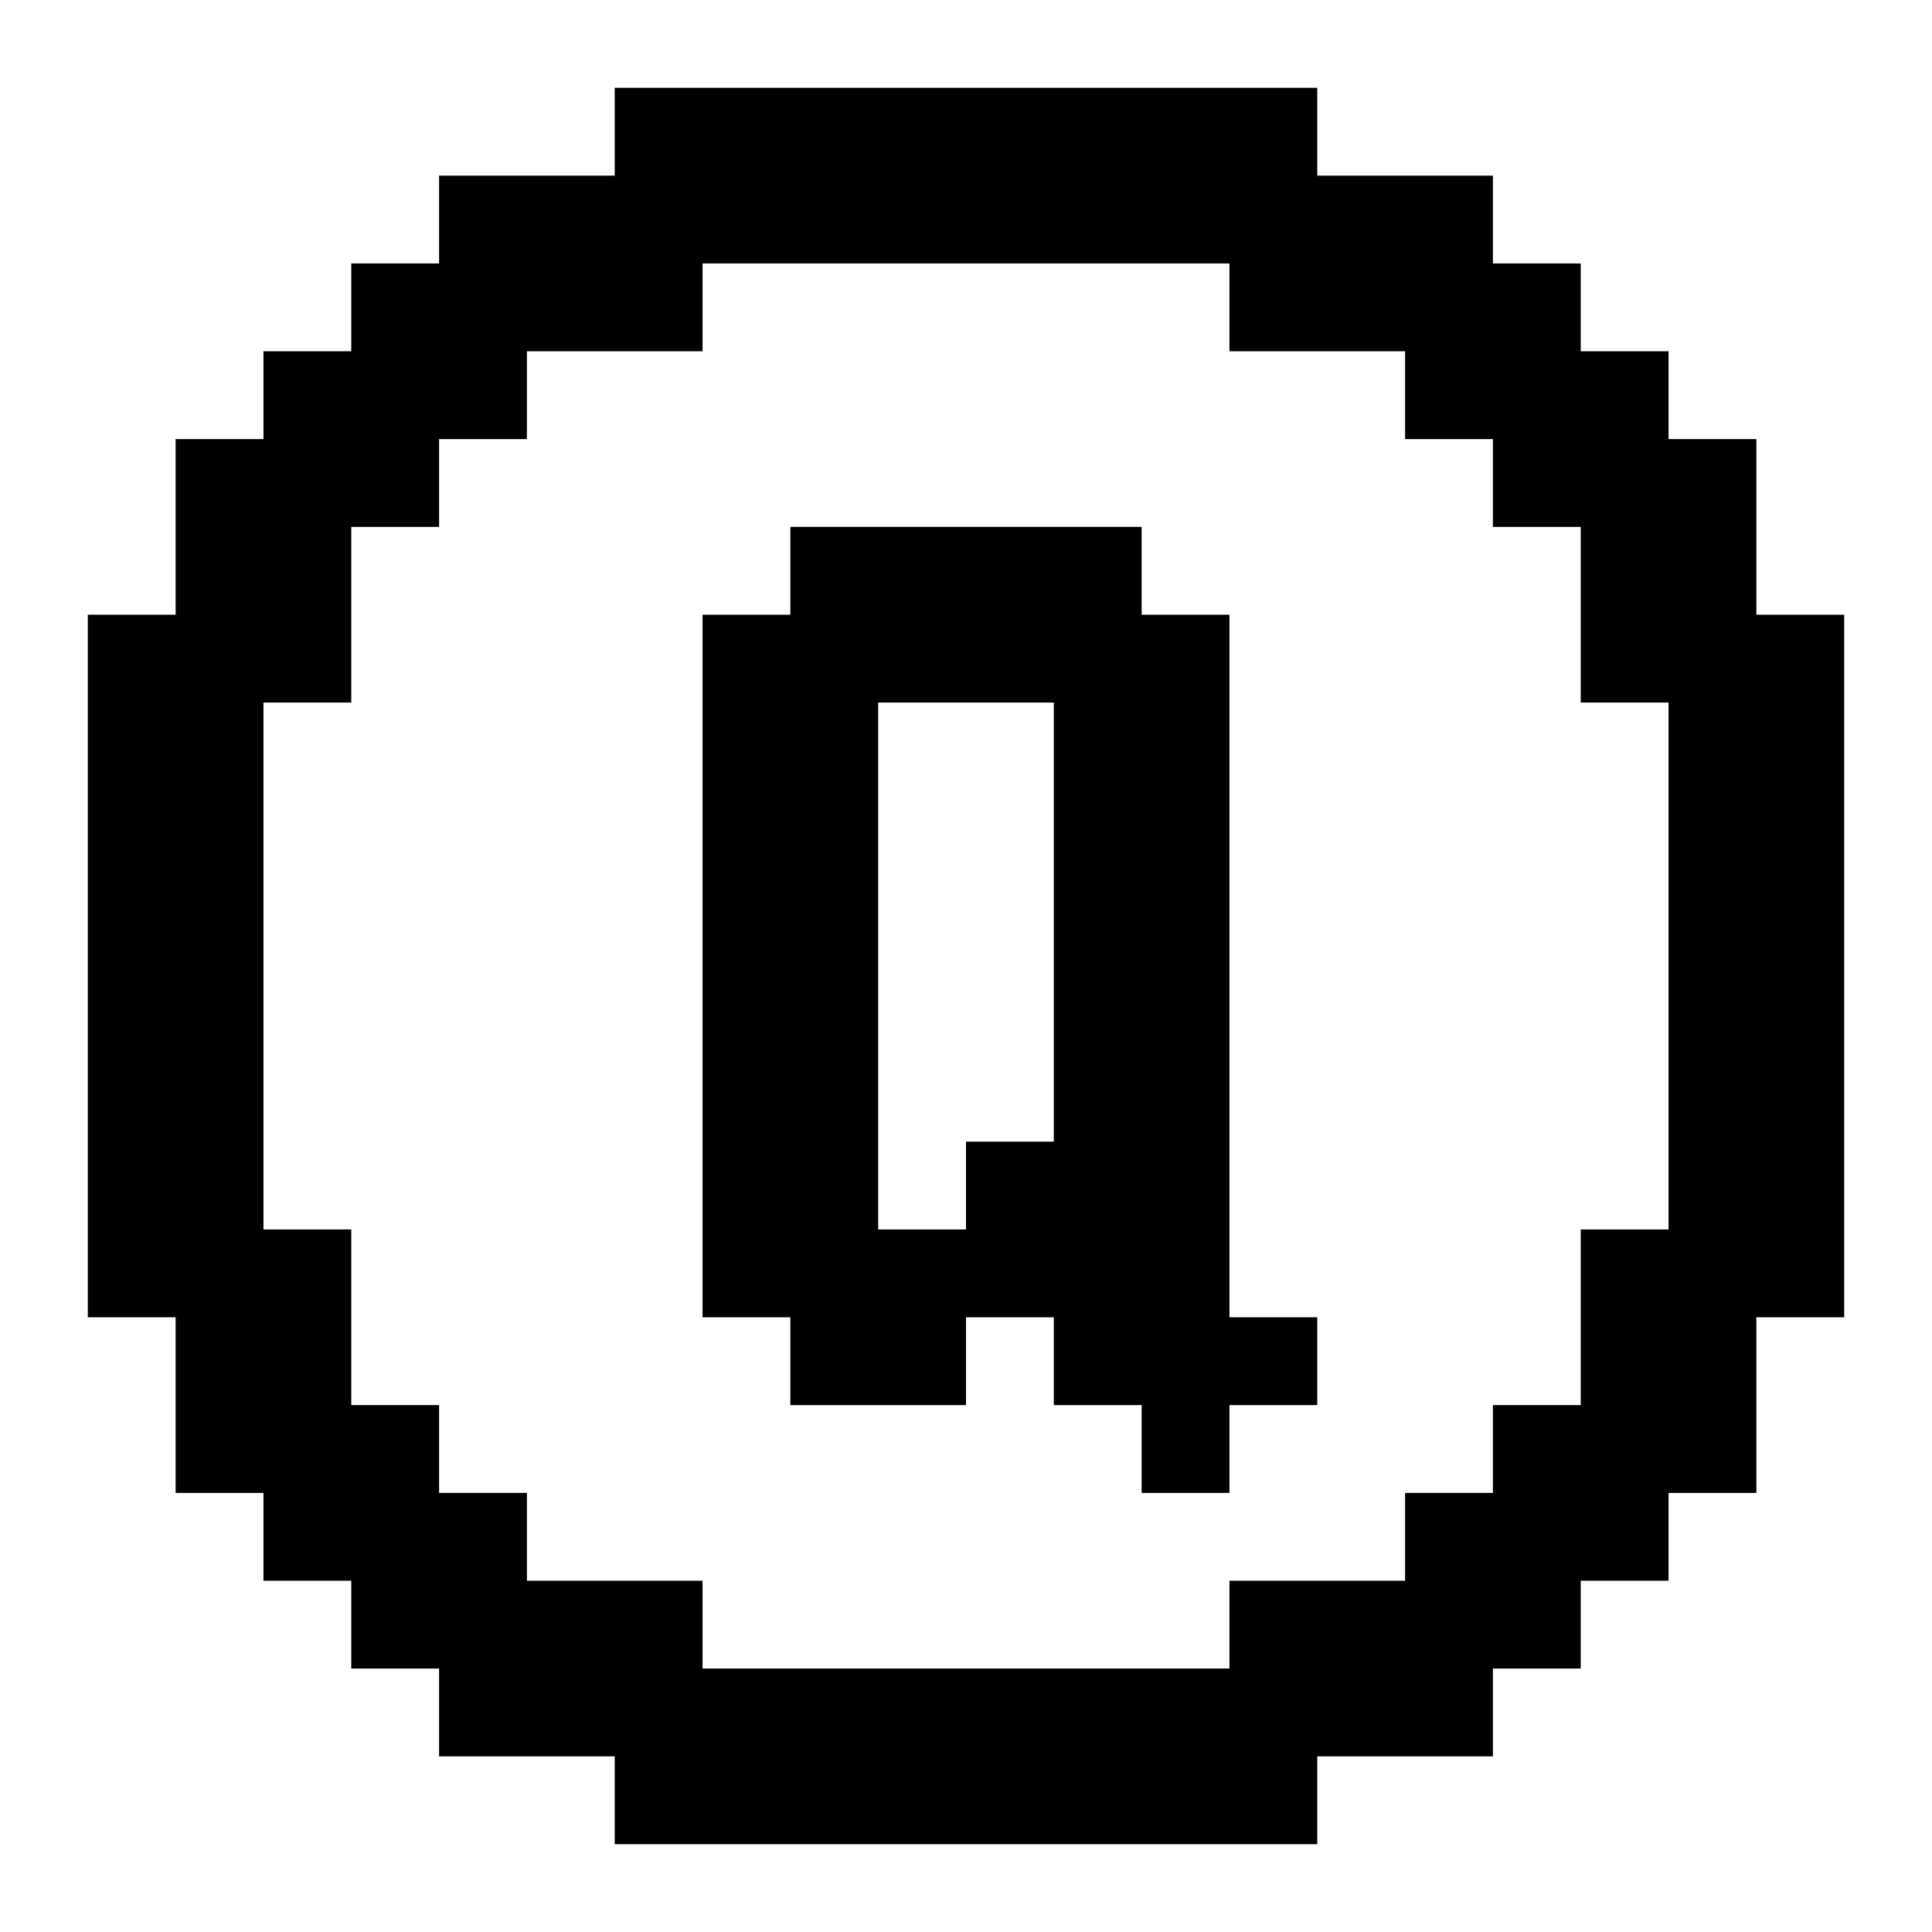 <svg xmlns="http://www.w3.org/2000/svg" id="memory-alpha-q" viewBox="0 0 22 22"><path d="M15 1V2H17V3H18V4H19V5H20V7H21V15H20V17H19V18H18V19H17V20H15V21H7V20H5V19H4V18H3V17H2V15H1V7H2V5H3V4H4V3H5V2H7V1H15M14 3H8V4H6V5H5V6H4V8H3V14H4V16H5V17H6V18H8V19H14V18H16V17H17V16H18V14H19V8H18V6H17V5H16V4H14V3M9 6H13L13 7L14 7V15H15V16H14V17H13L13 16H12V15L11 15V16L9 16L9 15H8V7L9 7L9 6M10 8V14H11L11 13H12V8H10Z" /></svg>